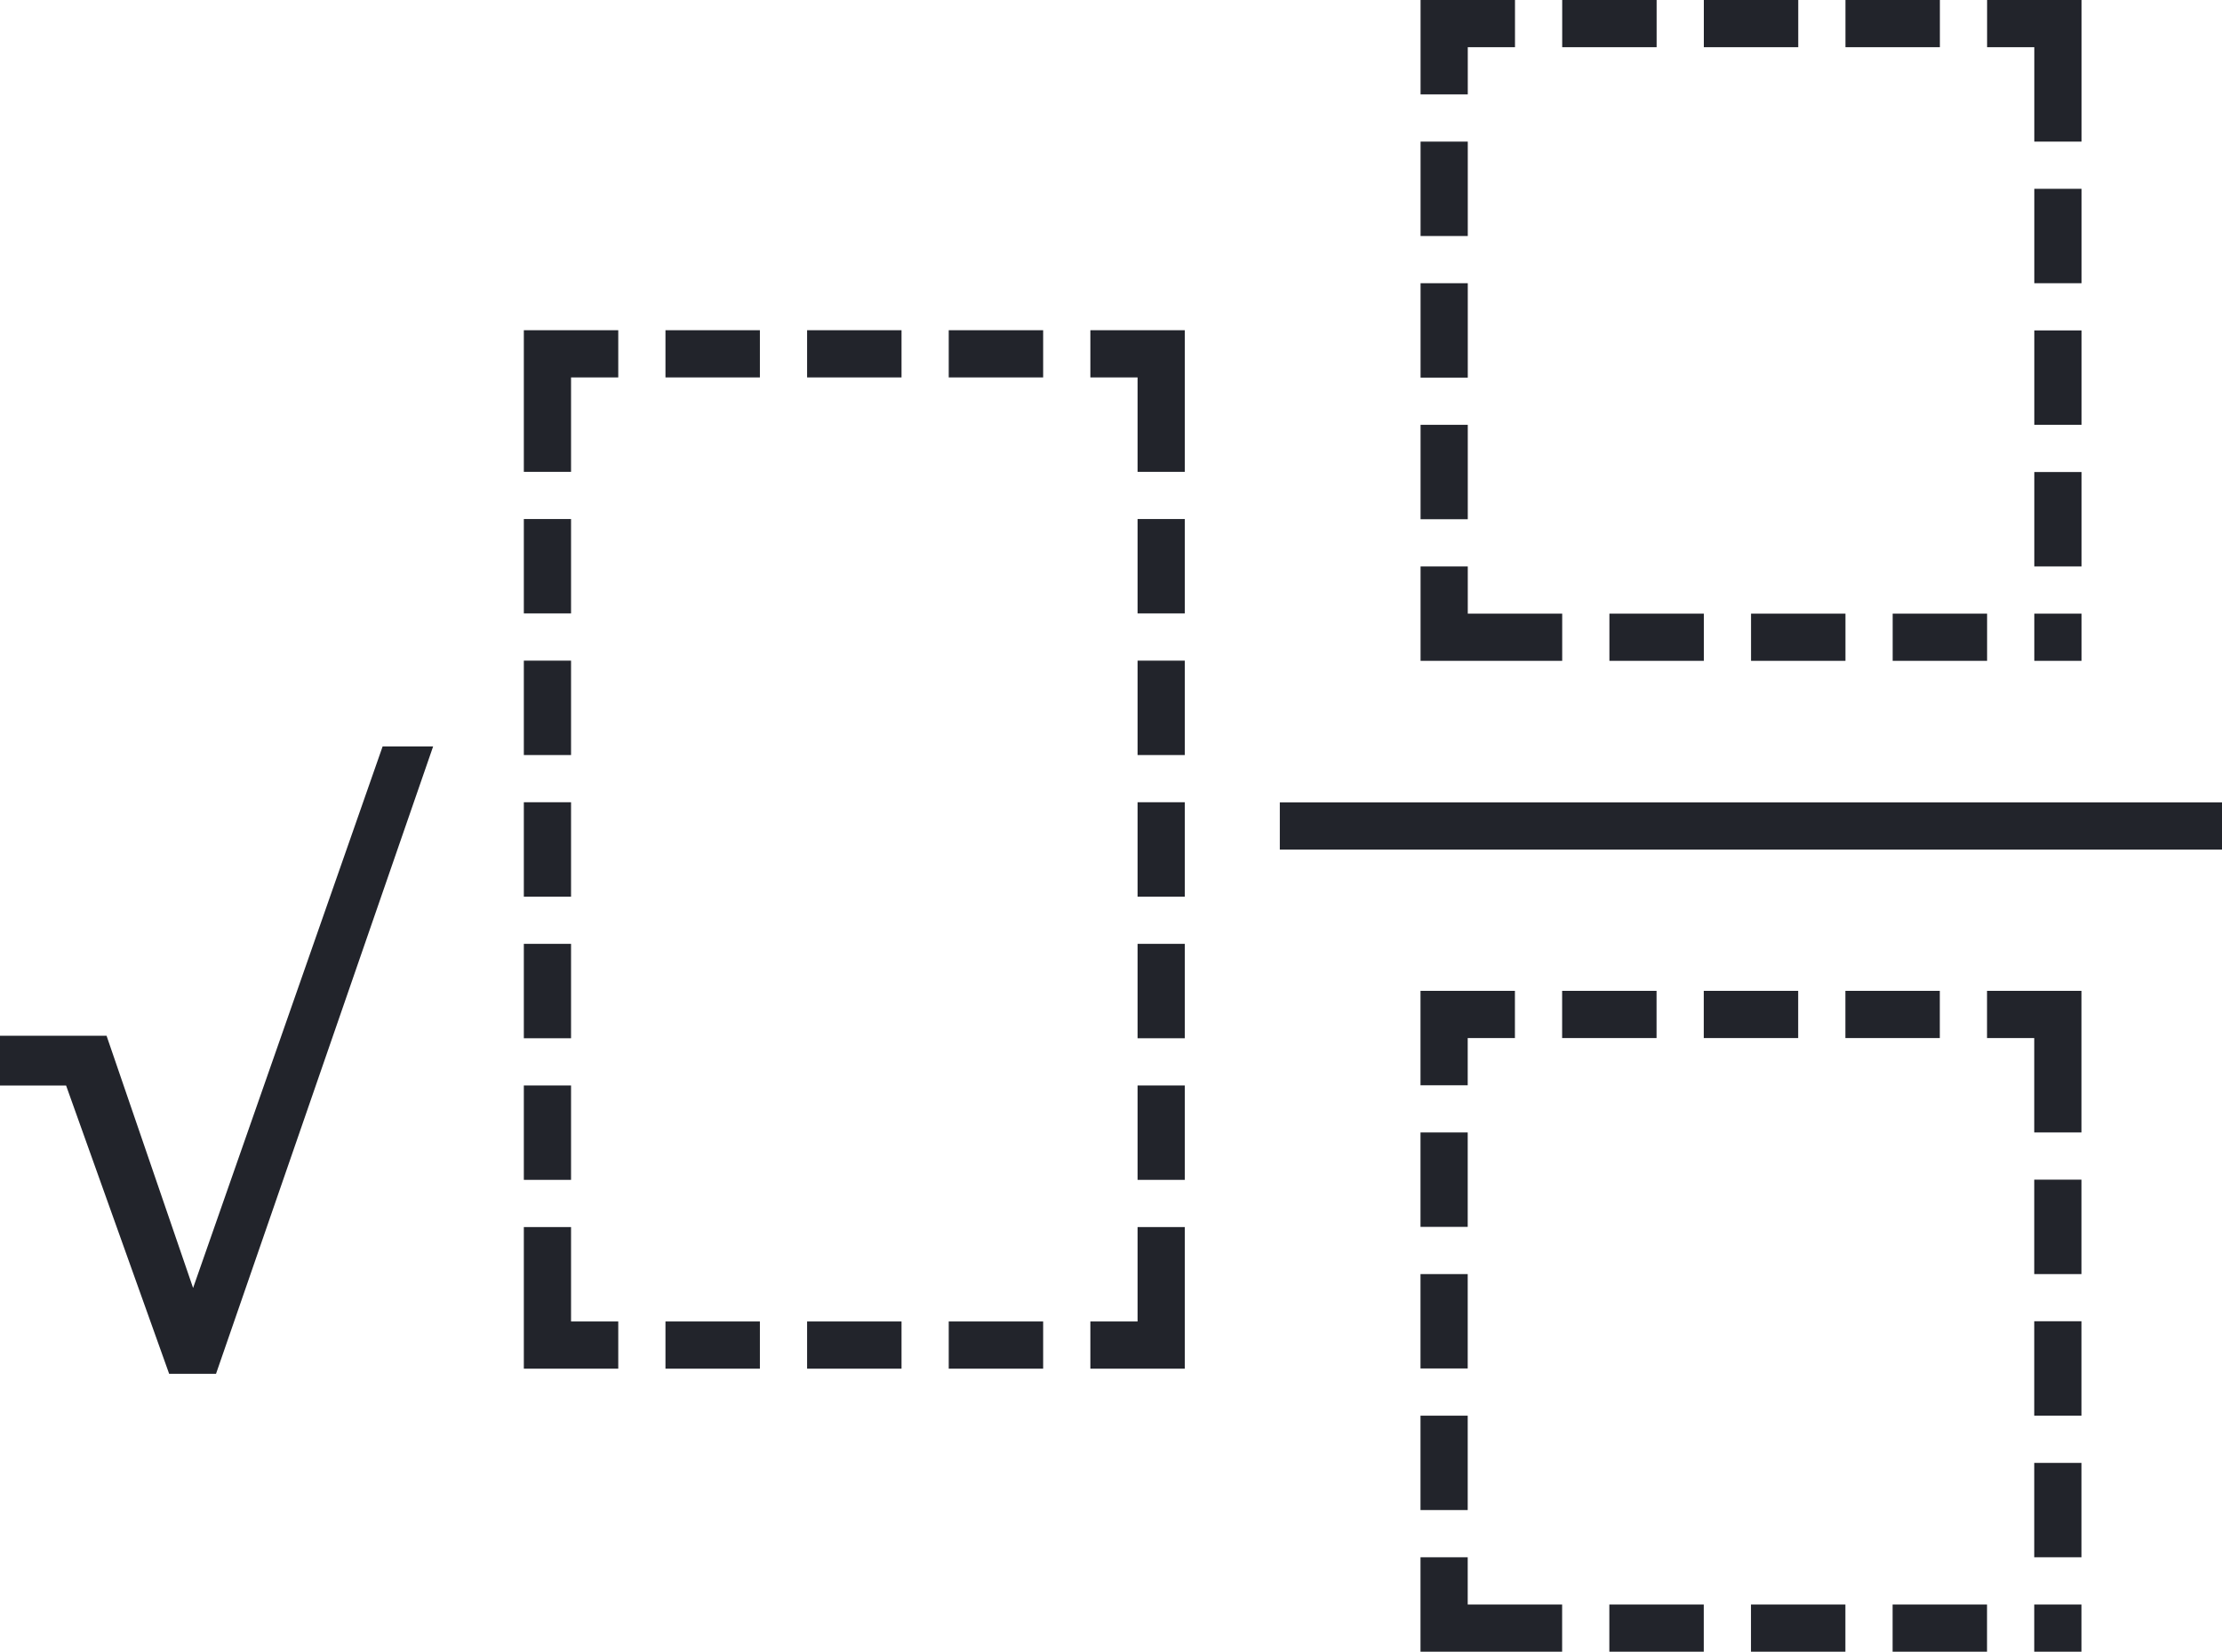 <svg xmlns="http://www.w3.org/2000/svg" width="32.946" height="24.495" viewBox="0 0 32.946 24.495"><defs><style>.a{fill:none;}.b{fill:#22242b;}</style></defs><g transform="translate(0 0)"><path class="a" d="M350.948,444.9h9.8v9.8h-9.8Z" transform="translate(-329.885 -430.206)"/><path class="b" d="M353.047,444.9h1.4v.7h-1.4Zm2.1,0h1.4v.7h-1.4Zm2.1,0h1.4v.7h-1.4Zm2.1,0h1.4v.7h0V447h-.7v-1.4h-.7Zm.7,2.8h.7v1.4h-.7Zm0,2.1h.7v1.4h-.7Zm0,2.1h.7v1.4h-.7Zm0,2.1h.7v.7h-.7Zm-2.1,0h1.4v.7h-1.4Zm-2.1,0h1.4v.7h-1.4Zm-2.1,0h1.4v.7h-1.4Zm-2.1,0h1.4v.7h-1.4Zm-.7-.7h.7v1.4h-.7Zm0-2.1h.7v1.4h-.7Zm0-2.1h.7v1.4h-.7Zm0-2.1h.7v1.4h-.7Zm0-2.1h1.4v.7h-.7v.7h-.7Z" transform="translate(-329.885 -430.206)"/><path class="a" d="M350.948,423.9h9.8v9.8h-9.8Z" transform="translate(-329.885 -423.9)"/><path class="b" d="M350.948,423.9h1.4v.7h-.7v.7h-.7Zm2.1,0h1.4v.7h-1.4Zm2.1,0h1.4v.7h-1.4Zm2.1,0h1.4v.7h-1.4Zm2.1,0h1.4v.7h0V426h-.7v-1.4h-.7Zm.7,2.8h.7v1.4h-.7Zm0,2.1h.7v1.4h-.7Zm0,2.1h.7v1.4h-.7Zm0,2.1h.7v.7h-.7Zm-2.1,0h1.4v.7h-1.4Zm-2.1,0h1.4v.7h-1.4Zm-2.1,0h1.4v.7h-1.4Zm-2.1,0h1.4v.7h-1.4Zm-.7-.7h.7v1.4h-.7Zm0-2.1h.7v1.4h-.7Zm0-2.1h.7v1.4h-.7Zm0-2.1h.7v1.4h-.7Z" transform="translate(-329.885 -423.9)"/><path class="a" d="M331.948,430.9h9.8V446.3h-9.8Z" transform="translate(-324.181 -426.003)"/><path class="b" d="M331.948,430.9h1.4v.7h-.7V433h-.7Zm2.1,0h1.4v.7h-1.4Zm2.1,0h1.4v.7h-1.4Zm2.1,0h1.4v.7h-1.4Zm2.1,0h1.4v.7h0V433h-.7v-1.4h-.7Zm.7,2.8h.7v1.4h-.7Zm0,2.1h.7v1.4h-.7Zm0,2.1h.7v1.4h-.7Zm0,2.1h.7v1.4h-.7Zm0,2.1h.7v1.4h-.7Zm0,2.1h.7v1.4h0v.7h-1.4v-.7h.7Zm-2.8,1.4h1.4v.7h-1.4Zm-2.1,0h1.4v.7h-1.4Zm-2.1,0h1.4v.7h-1.4Zm-2.1,0h1.4v.7h-1.4Zm0-1.4h.7v1.4h-.7Zm0-2.1h.7v1.4h-.7Zm0-2.1h.7v1.4h-.7Zm0-2.1h.7v1.4h-.7Zm0-2.1h.7v1.4h-.7Zm0-2.1h.7v1.4h-.7Z" transform="translate(-324.181 -426.003)"/><path class="b" d="M347.966,441.4h13.971" transform="translate(-328.99 -429.155)"/><rect class="b" width="13.971" height="0.7" transform="translate(18.976 11.899)"/><path class="b" d="M324.051,449.021h-.695l-1.528-4.275h-.98v-.738h1.58l1.283,3.74,2.81-8.03h.749Z" transform="translate(-320.848 -428.648)"/></g></svg>